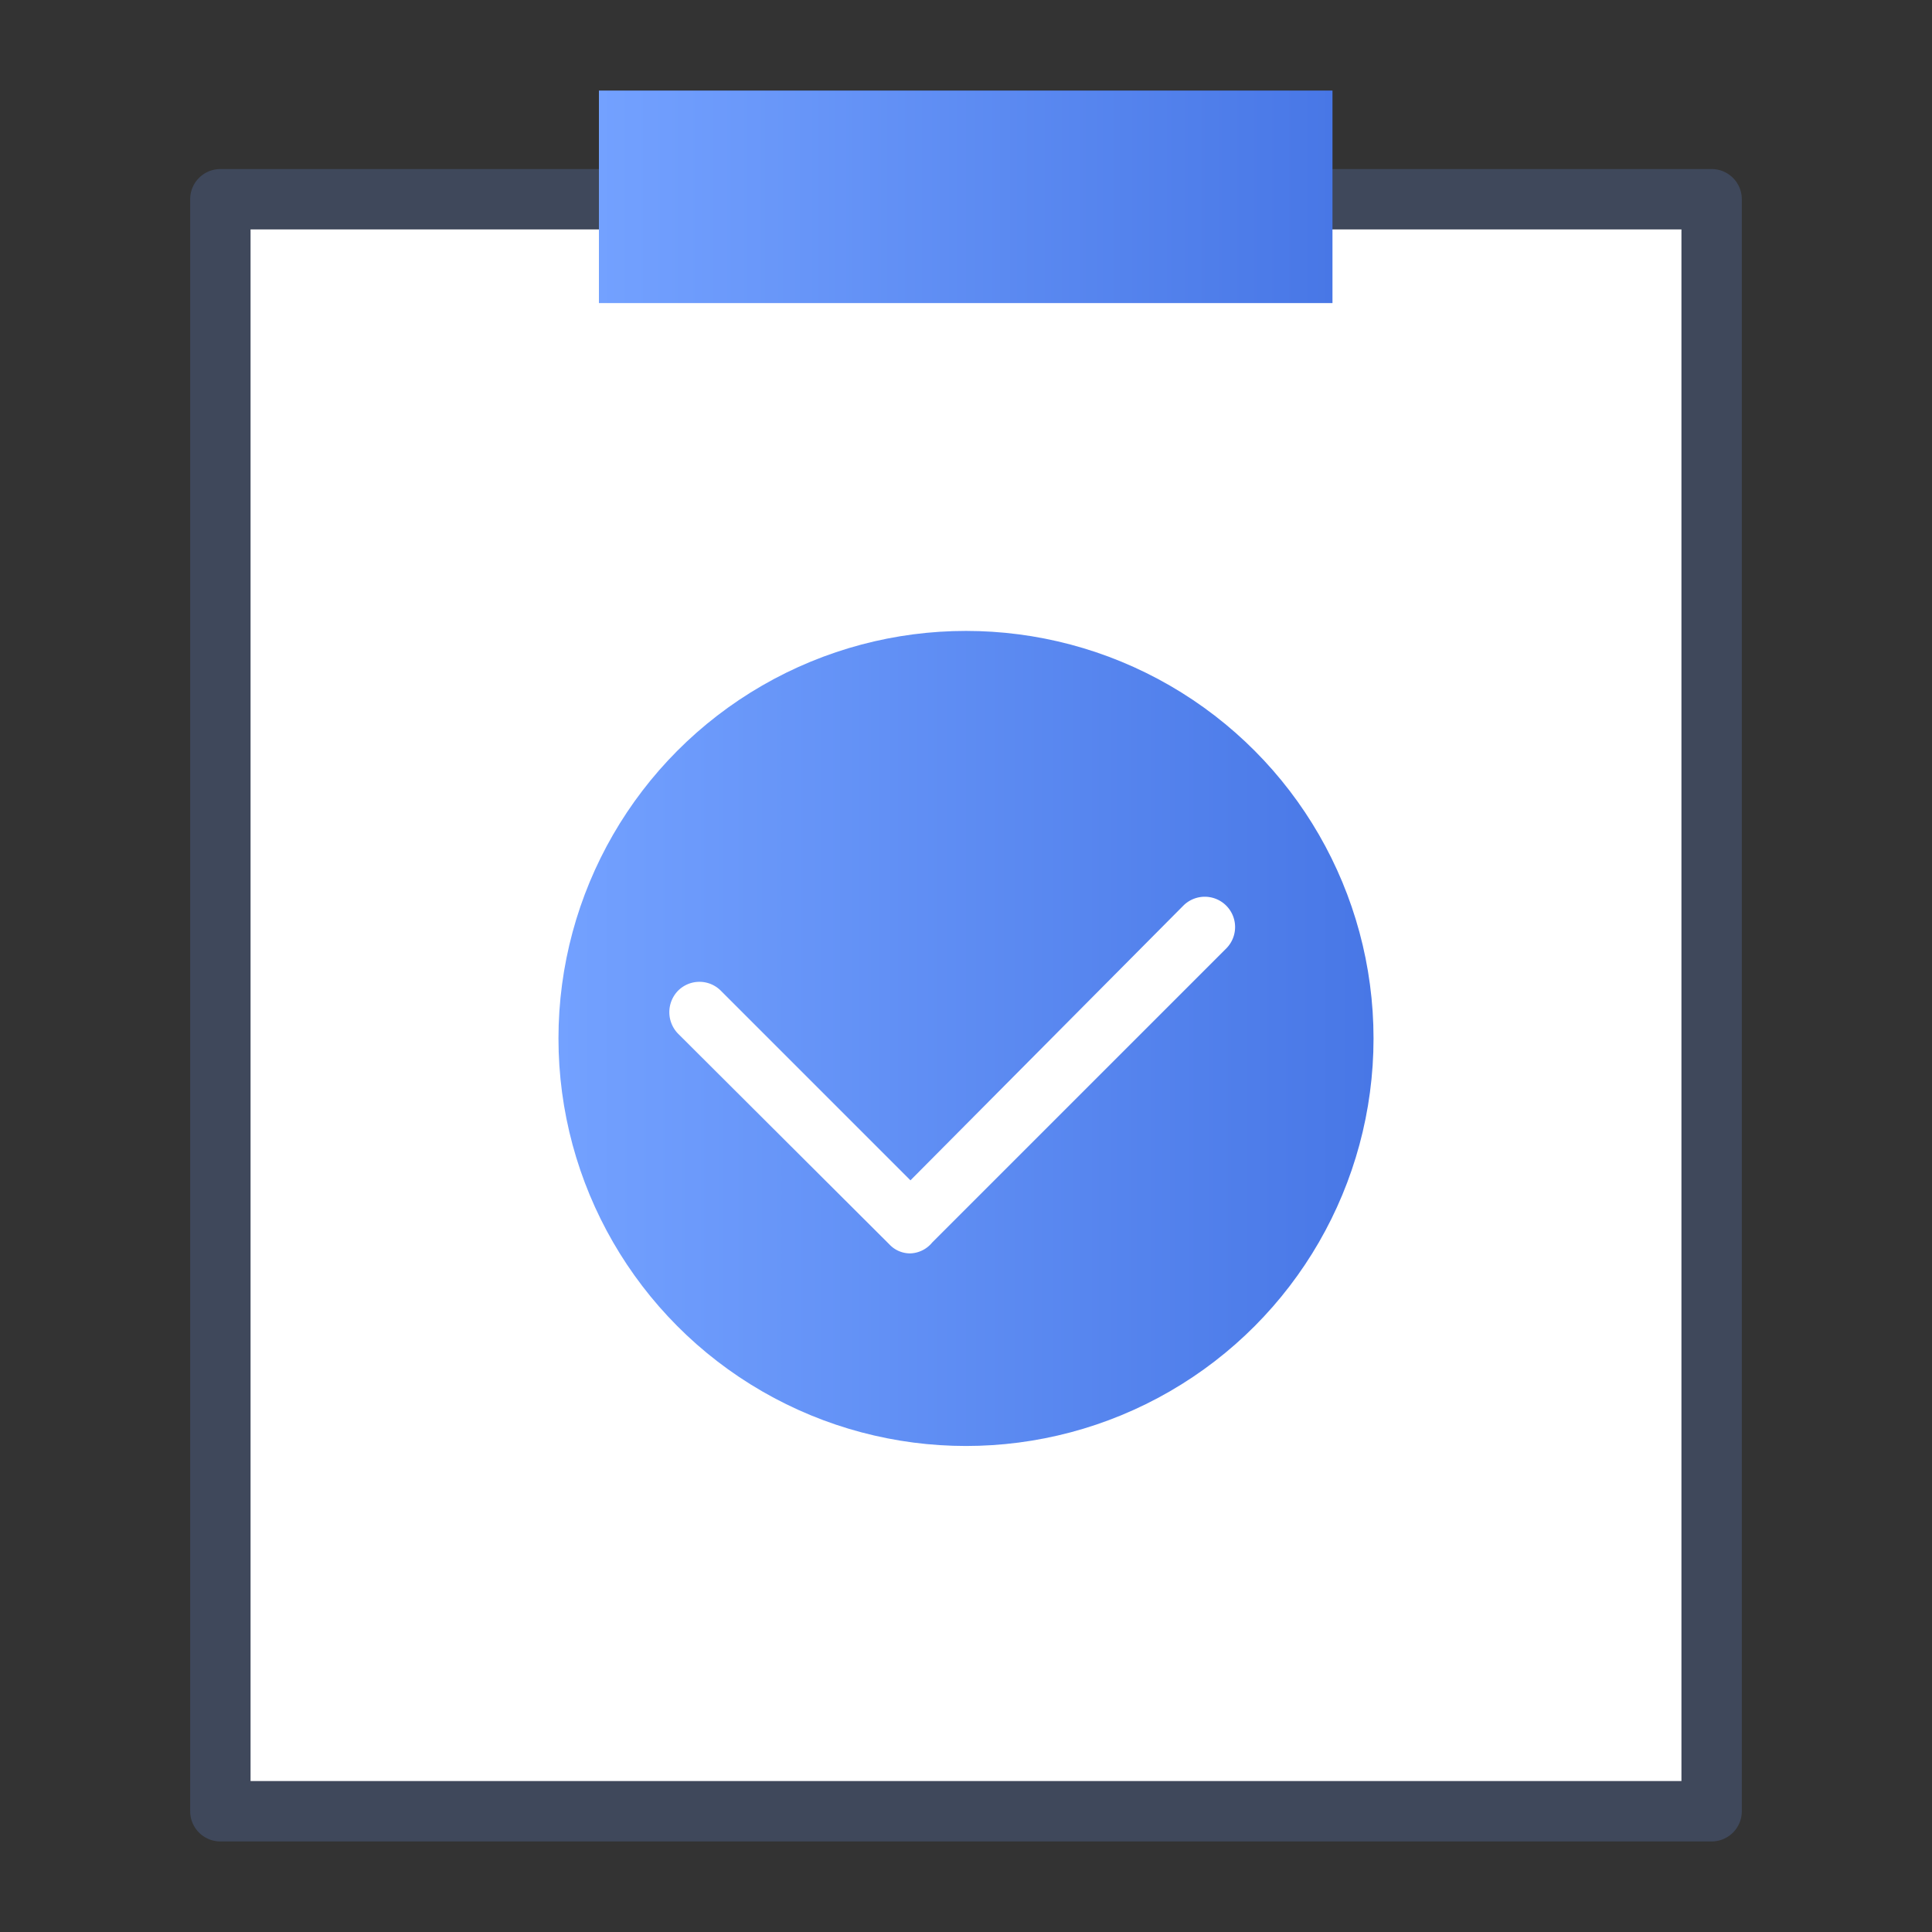 <svg xmlns:xlink="http://www.w3.org/1999/xlink" id="图层_1" data-name="图层 1" xmlns="http://www.w3.org/2000/svg"
     viewBox="0 0 32 32">
    <rect x="0" y="0" width="32" height="32" fill="#333333" stroke="none"/>
    <defs>
        <style>.cls-1{fill:#fff;}.cls-2{fill:#3f485b;}.cls-3{fill:url(#未命名的渐变_30);}.cls-4{fill:url(#未命名的渐变_30-2);}
        </style>
        <linearGradient id="未命名的渐变_30" x1="9.92" y1="3.26" x2="22.08" y2="3.26" gradientUnits="userSpaceOnUse">
            <stop offset="0" stop-color="#73a1ff"/>
            <stop offset="1" stop-color="#4877e6"/>
        </linearGradient>
        <linearGradient id="未命名的渐变_30-2" x1="9.25" y1="17.2" x2="22.75" y2="17.2" xlink:href="#未命名的渐变_30"/>
    </defs>
    <rect class="cls-1" x="3.65" y="3.3" width="24.71" height="26.7"/>
    <path class="cls-2"
          d="M28.35,30.5H3.65a.5.5,0,0,1-.5-.5V3.3a.5.5,0,0,1,.5-.5h24.7a.5.5,0,0,1,.5.5V30A.5.5,0,0,1,28.35,30.5Zm-24.2-1h23.7V3.8H4.15Z"/>
    <rect class="cls-3" x="9.92" y="1.5" width="12.15" height="3.52"/>
    <circle class="cls-4" cx="16" cy="17.2" r="6.75"/>
    <path class="cls-1"
          d="M15.08,20.76h0a.47.47,0,0,1-.35-.15l-3.5-3.49a.51.51,0,0,1,0-.71.5.5,0,0,1,.71,0l3.14,3.14L19.6,15a.5.5,0,0,1,.71.71l-4.87,4.87A.49.49,0,0,1,15.08,20.76Z"/>
</svg>

